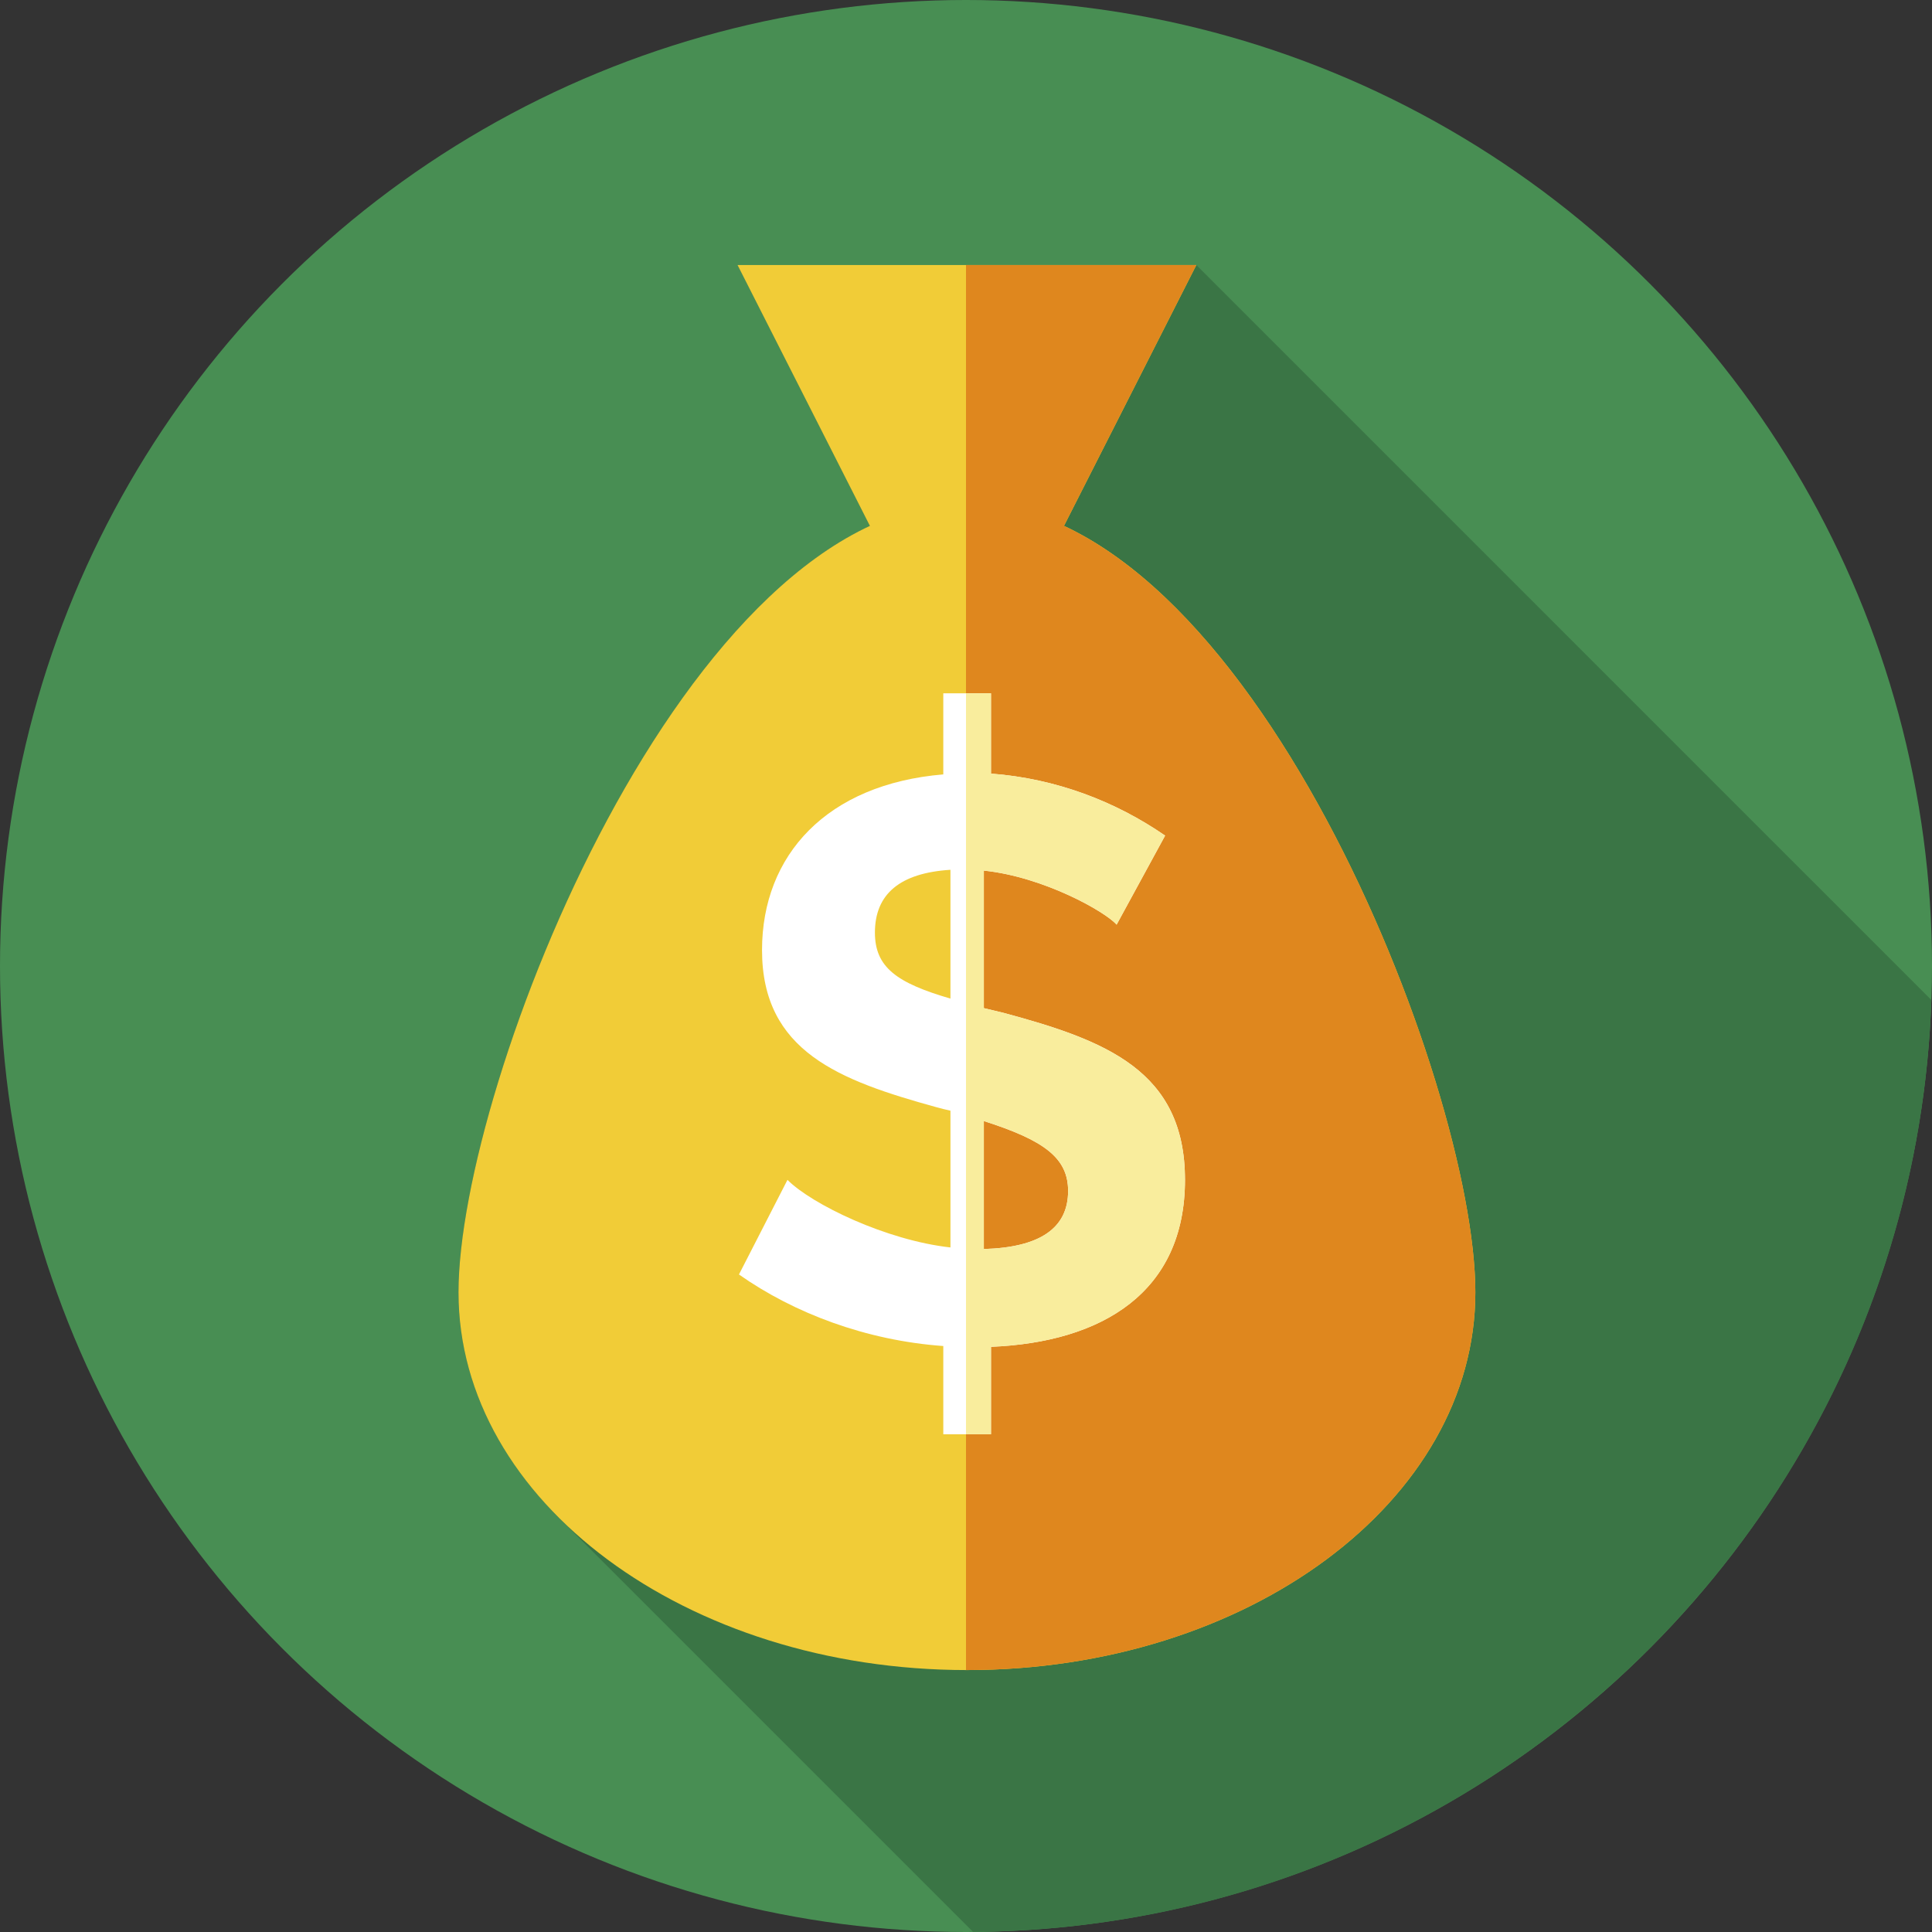 <?xml version="1.0" encoding="iso-8859-1"?>
<!-- Generator: Adobe Illustrator 19.0.0, SVG Export Plug-In . SVG Version: 6.00 Build 0)  -->
<svg version="1.1" id="Capa_1" xmlns="http://www.w3.org/2000/svg" xmlns:xlink="http://www.w3.org/1999/xlink" x="0px" y="0px"
	 viewBox="0 0 512 512" style="enable-background:new 0 0 512 512;" xml:space="preserve">
<rect x="0" y="0" width="512" height="512" fill="#333333" stroke="none"/>
<circle style="fill:#488E53;" cx="256" cy="256" r="256"/>
<path style="fill:#3A7545;" d="M195.452,70.229l35.086,69.152c-62.115,28.96-109.029,154.366-109.029,203.113
	c0,21.505,9.133,41.425,24.671,57.74l-0.025,0.025l111.717,111.717c137.507-0.987,249.224-110.375,253.953-246.963L317.04,70.229
	H256H195.452z"/>
<g>
	<path style="fill:#F1CC37;" d="M390.984,342.494c0,55.278-60.324,100.091-134.738,100.091s-134.738-44.812-134.738-100.091
		S181.833,133.33,256.246,133.33S390.984,287.215,390.984,342.494z"/>
	<polygon style="fill:#F1CC37;" points="256.246,190.05 195.452,70.229 317.04,70.229 	"/>
</g>
<path style="fill:#DF871E;" d="M281.963,139.363l35.077-69.135H256v372.354c0.082,0,0.164,0.002,0.246,0.002
	c74.413,0,134.738-44.812,134.738-100.091C390.984,293.748,344.076,168.329,281.963,139.363z"/>
<path style="fill:#FFFFFF;" d="M295.912,245.043c-2.895-3.372-19.251-12.678-35.185-14.327v36.45l5.268,1.264
	c26.911,7.256,48.038,15.241,48.038,44.246c0,29.723-21.83,43.029-51.41,44.246v23.176h-12.641v-23.387
	c-20.417-1.462-39.537-8.676-54.148-18.962l12.852-25.072c6.448,6.465,26.141,16.021,43.192,17.909v-36.24
	c-1.264-0.28-2.528-0.596-3.793-0.948c-25.595-7.066-46.141-14.731-46.141-41.612c0-25.205,17.213-43.989,48.037-46.563v-21.491
	h12.641v21.281c17.301,1.314,33.038,7.389,46.142,16.434L295.912,245.043z M231.862,247.15c0,9.225,5.841,13.355,20.015,17.488
	v-34.133C238.532,231.348,231.862,236.898,231.862,247.15z M283.06,315.625c0-8.837-6.449-13.455-22.334-18.541v33.922
	C275.614,330.585,283.06,325.459,283.06,315.625z"/>
<path style="fill:#F9ED9D;" d="M265.994,268.43l-5.268-1.264v-36.45c15.833,1.639,32.259,10.918,35.185,14.327l12.853-23.597
	c-13.209-9.118-28.949-15.128-46.142-16.434V183.73H256v196.366h6.624V356.92c29.599-1.218,51.41-14.515,51.41-44.246
	C314.032,283.821,293.147,275.75,265.994,268.43z M260.727,331.006v-33.922c16.115,5.16,22.334,9.828,22.334,18.541
	C283.06,325.459,275.614,330.585,260.727,331.006z"/>
<g>
</g>
<g>
</g>
<g>
</g>
<g>
</g>
<g>
</g>
<g>
</g>
<g>
</g>
<g>
</g>
<g>
</g>
<g>
</g>
<g>
</g>
<g>
</g>
<g>
</g>
<g>
</g>
<g>
</g>
</svg>
